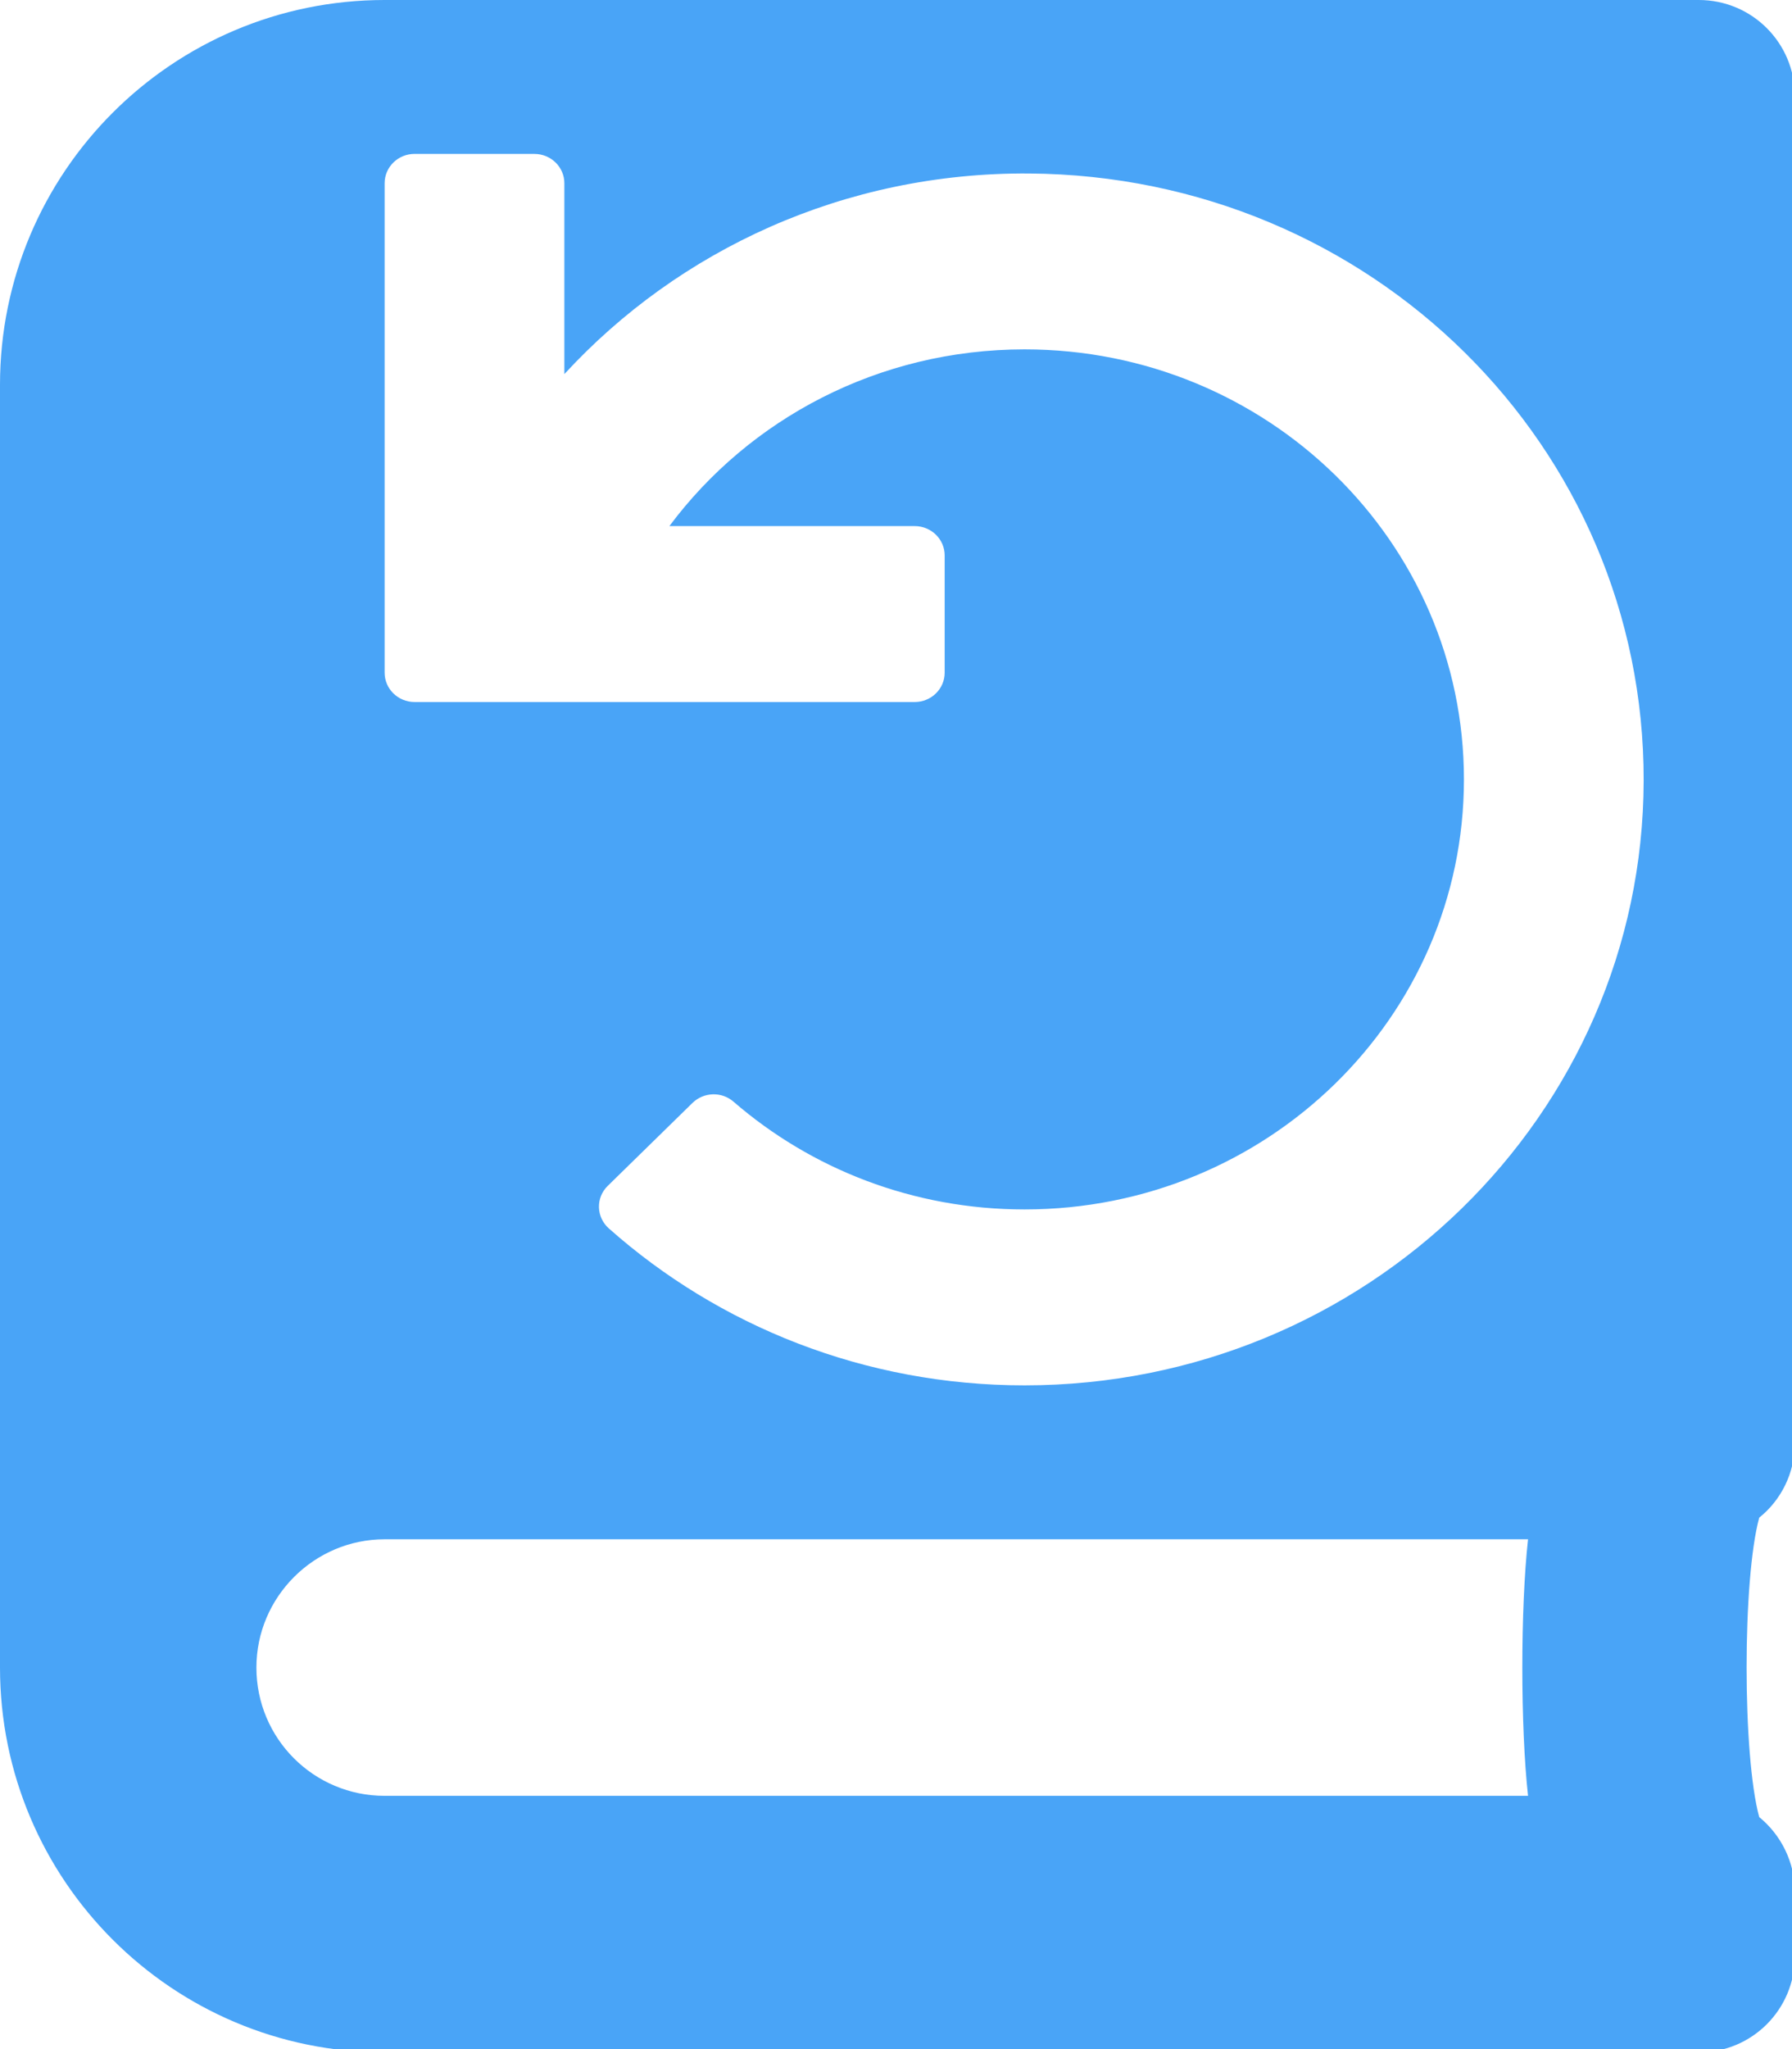 <?xml version="1.0" ?><svg xmlns="http://www.w3.org/2000/svg" width="118.53mm" height="135.47mm" version="1.1" viewBox="0 0 118.53 135.47">
 <g transform="translate(-291.77 -236.37)">
  <path transform="matrix(.265 0 0 .265 291.77 236.37)" d="m96 0c-53 0-96 43-96 96v320c0 53 43 96 96 96h328c13.3 0 24-10.7 24-24v-16c0-7.5-3.5-14.299-8.9-18.699-4.2-15.4-4.2-59.301 0-74.701 5.4-4.3 8.9-11.1 8.9-18.6v-336c0-13.3-10.7-24-24-24zm7.477 38.4h29.91c4.129 0 7.477 3.275 7.477 7.314v47.611c28.521-30.984 69.949-50.372 116.01-50.045 85.306 0.606 153.56 68.037 153.38 151.49-0.181 83.333-69.297 150.83-154.53 150.83-39.934 0-76.327-14.819-103.75-39.141-3.177-2.817-3.324-7.651-0.291-10.617l21.164-20.703c2.788-2.727 7.268-2.875 10.221-0.32 19.339 16.739 44.773 26.896 72.658 26.896 60.608 0 109.67-47.98 109.67-107.28 0-59.287-49.048-107.28-109.67-107.28-36.449 0-68.715 17.356-88.65 44.088h61.234c4.129 0 7.477 3.275 7.477 7.314v29.258c0 4.039-3.347 7.314-7.477 7.314h-124.83c-4.129 0-7.477-3.275-7.477-7.314v-122.11c0-4.039 3.347-7.314 7.477-7.314zm-7.477 345.6h285.4c-1.9 17.1-1.9 46.9 0 64h-285.4c-17.7 0-32-14.3-32-32 0-17.6 14.4-32 32-32z" fill="#49A4F7"/>
 </g>
</svg>